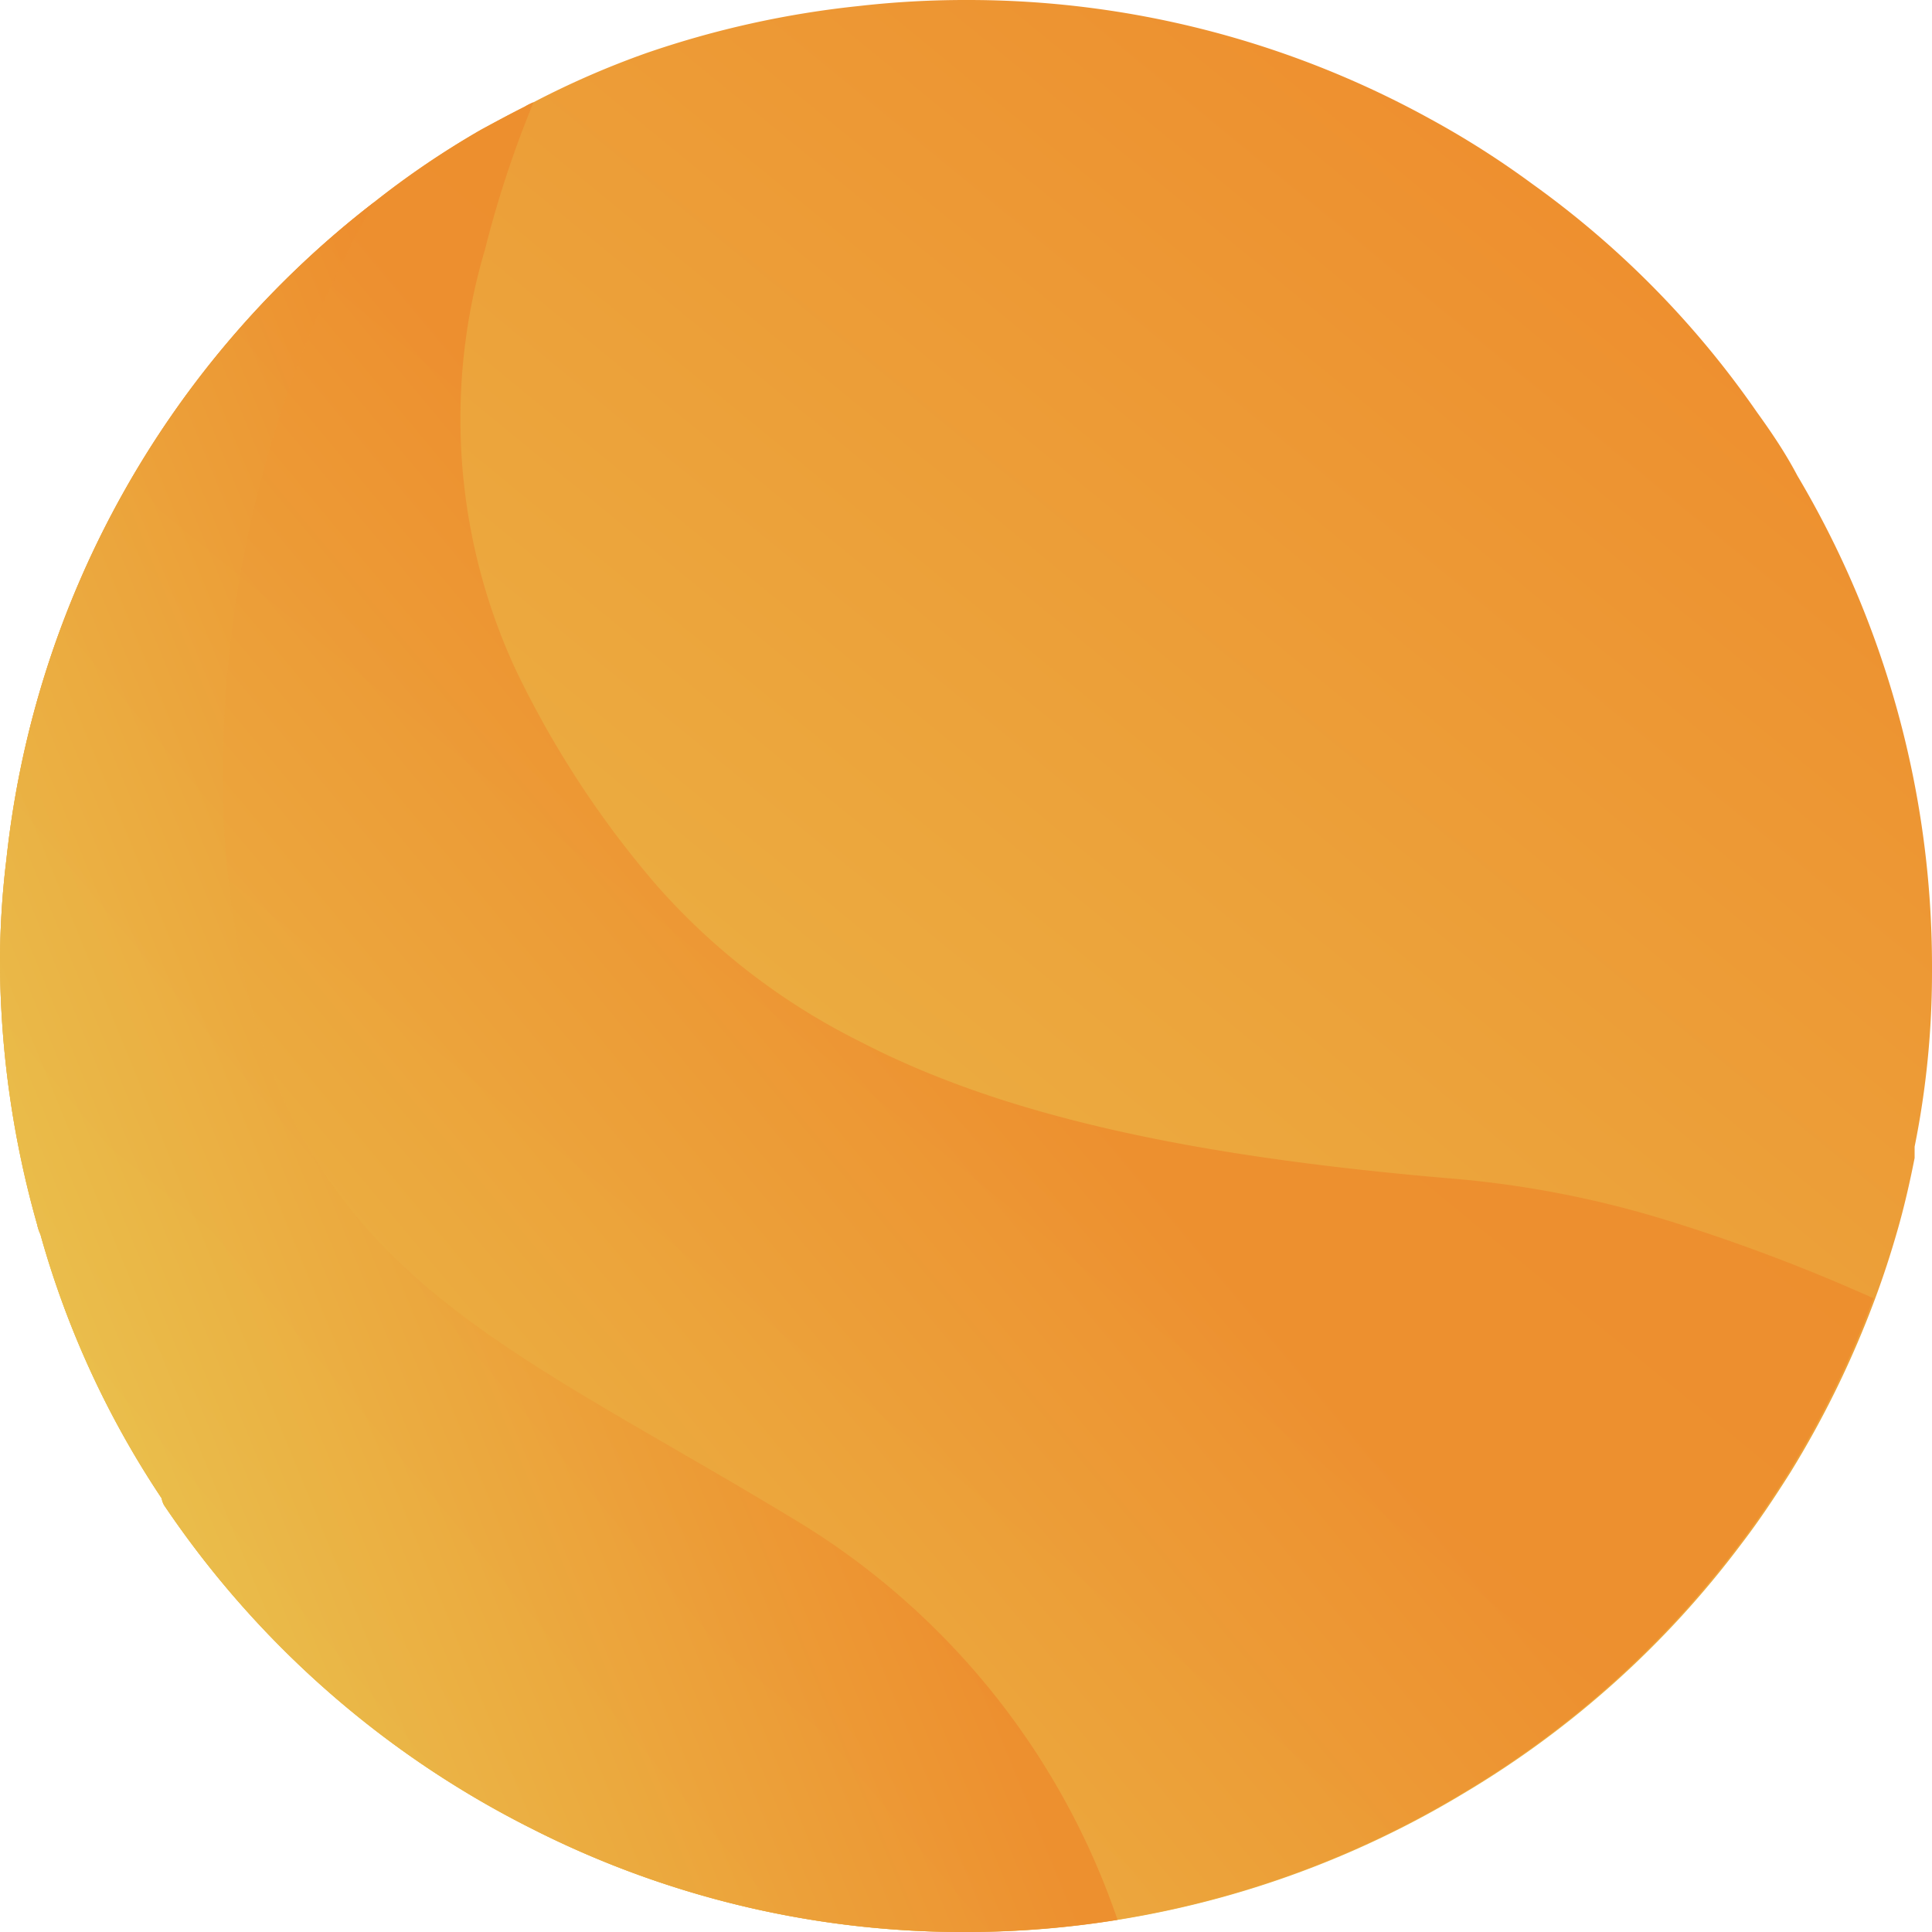 <svg xmlns="http://www.w3.org/2000/svg" xmlns:xlink="http://www.w3.org/1999/xlink" viewBox="0 0 47.8 47.8"><defs><linearGradient id="未命名漸層_18" x1="41.33" y1="2.64" x2="4.63" y2="47.38" gradientUnits="userSpaceOnUse"><stop offset="0" stop-color="#ee8c2d"/><stop offset="1" stop-color="#e9c650"/></linearGradient><linearGradient id="未命名漸層_18-2" x1="24.04" y1="23.78" x2="0.79" y2="43.15" xlink:href="#未命名漸層_18"/><linearGradient id="未命名漸層_18-3" x1="18.16" y1="26.38" x2="-0.58" y2="34.06" xlink:href="#未命名漸層_18"/></defs><title>deco-planet4</title><g id="_1-kv-planet" data-name="1-kv-planet"><path d="M47.8,23.9V24a21.81,21.81,0,0,1-.43,4.37c0,.09,0,.18,0,.28-.12.61-.26,1.22-.43,1.81s-.34,1.11-.54,1.65a24.42,24.42,0,0,1-2.11,4.33.08.08,0,0,0,0,0c-.38.6-.77,1.19-1.2,1.75h0a23.69,23.69,0,0,1-6.86,6.17A23.88,23.88,0,0,1,23.9,47.8h-.23a23.58,23.58,0,0,1-10.52-2.56,23.87,23.87,0,0,1-9.09-8A.55.55,0,0,1,4,37.07a22.78,22.78,0,0,1-3-6.53,1.13,1.13,0,0,1-.08-.24A24.17,24.17,0,0,1,0,23.9a21.3,21.3,0,0,1,.16-2.65A23.72,23.72,0,0,1,9.26,5,21.63,21.63,0,0,1,11.9,3.21c.35-.19.72-.39,1.08-.57a1.51,1.51,0,0,1,.22-.11A21.68,21.68,0,0,1,16,1.31,23.65,23.65,0,0,1,21.24.15,23.32,23.32,0,0,1,23.9,0,23.69,23.69,0,0,1,35.38,2.94a22.11,22.11,0,0,1,2.53,1.61,23.13,23.13,0,0,1,5.56,5.65c.36.5.7,1,1,1.57A23.78,23.78,0,0,1,47.8,23.9Z" style="fill:url(#未命名漸層_18)"/><path d="M46.35,32.12a24.42,24.42,0,0,1-2.11,4.33.08.08,0,0,0,0,0c-.38.6-.77,1.19-1.2,1.75h0a23.69,23.69,0,0,1-6.86,6.17A23.88,23.88,0,0,1,23.9,47.8h-.23a23.58,23.58,0,0,1-10.52-2.56,23.87,23.87,0,0,1-9.09-8A.55.55,0,0,1,4,37.07a22.78,22.78,0,0,1-3-6.53,1.13,1.13,0,0,1-.08-.24A24.17,24.17,0,0,1,0,23.9a21.3,21.3,0,0,1,.16-2.65A23.72,23.72,0,0,1,9.26,5,21.63,21.63,0,0,1,11.9,3.21c.35-.19.72-.39,1.08-.57a1.51,1.51,0,0,1,.22-.11A26.63,26.63,0,0,0,12,6.17a14.76,14.76,0,0,0,.75,10.38,24.21,24.21,0,0,0,3.51,5.37,16.5,16.5,0,0,0,5,3.84c3.44,1.79,8,2.83,14.56,3.39a25.23,25.23,0,0,1,5.45,1.05A44.74,44.74,0,0,1,46.35,32.12Z" style="opacity:0.85;fill:url(#未命名漸層_18-2)"/><path d="M27.65,47.5a23.24,23.24,0,0,1-3.75.3h-.23a23.58,23.58,0,0,1-10.52-2.56,23.87,23.87,0,0,1-9.09-8A.55.55,0,0,1,4,37.07a22.78,22.78,0,0,1-3-6.53,1.13,1.13,0,0,1-.08-.24A24.17,24.17,0,0,1,0,23.9a21.3,21.3,0,0,1,.16-2.65A23.72,23.72,0,0,1,9.26,5a28.68,28.68,0,0,0-3.71,15.6c.75,10.65,6.2,12.16,14.36,17.15A18.55,18.55,0,0,1,27.65,47.5Z" style="opacity:0.85;fill:url(#未命名漸層_18-3)"/></g></svg>